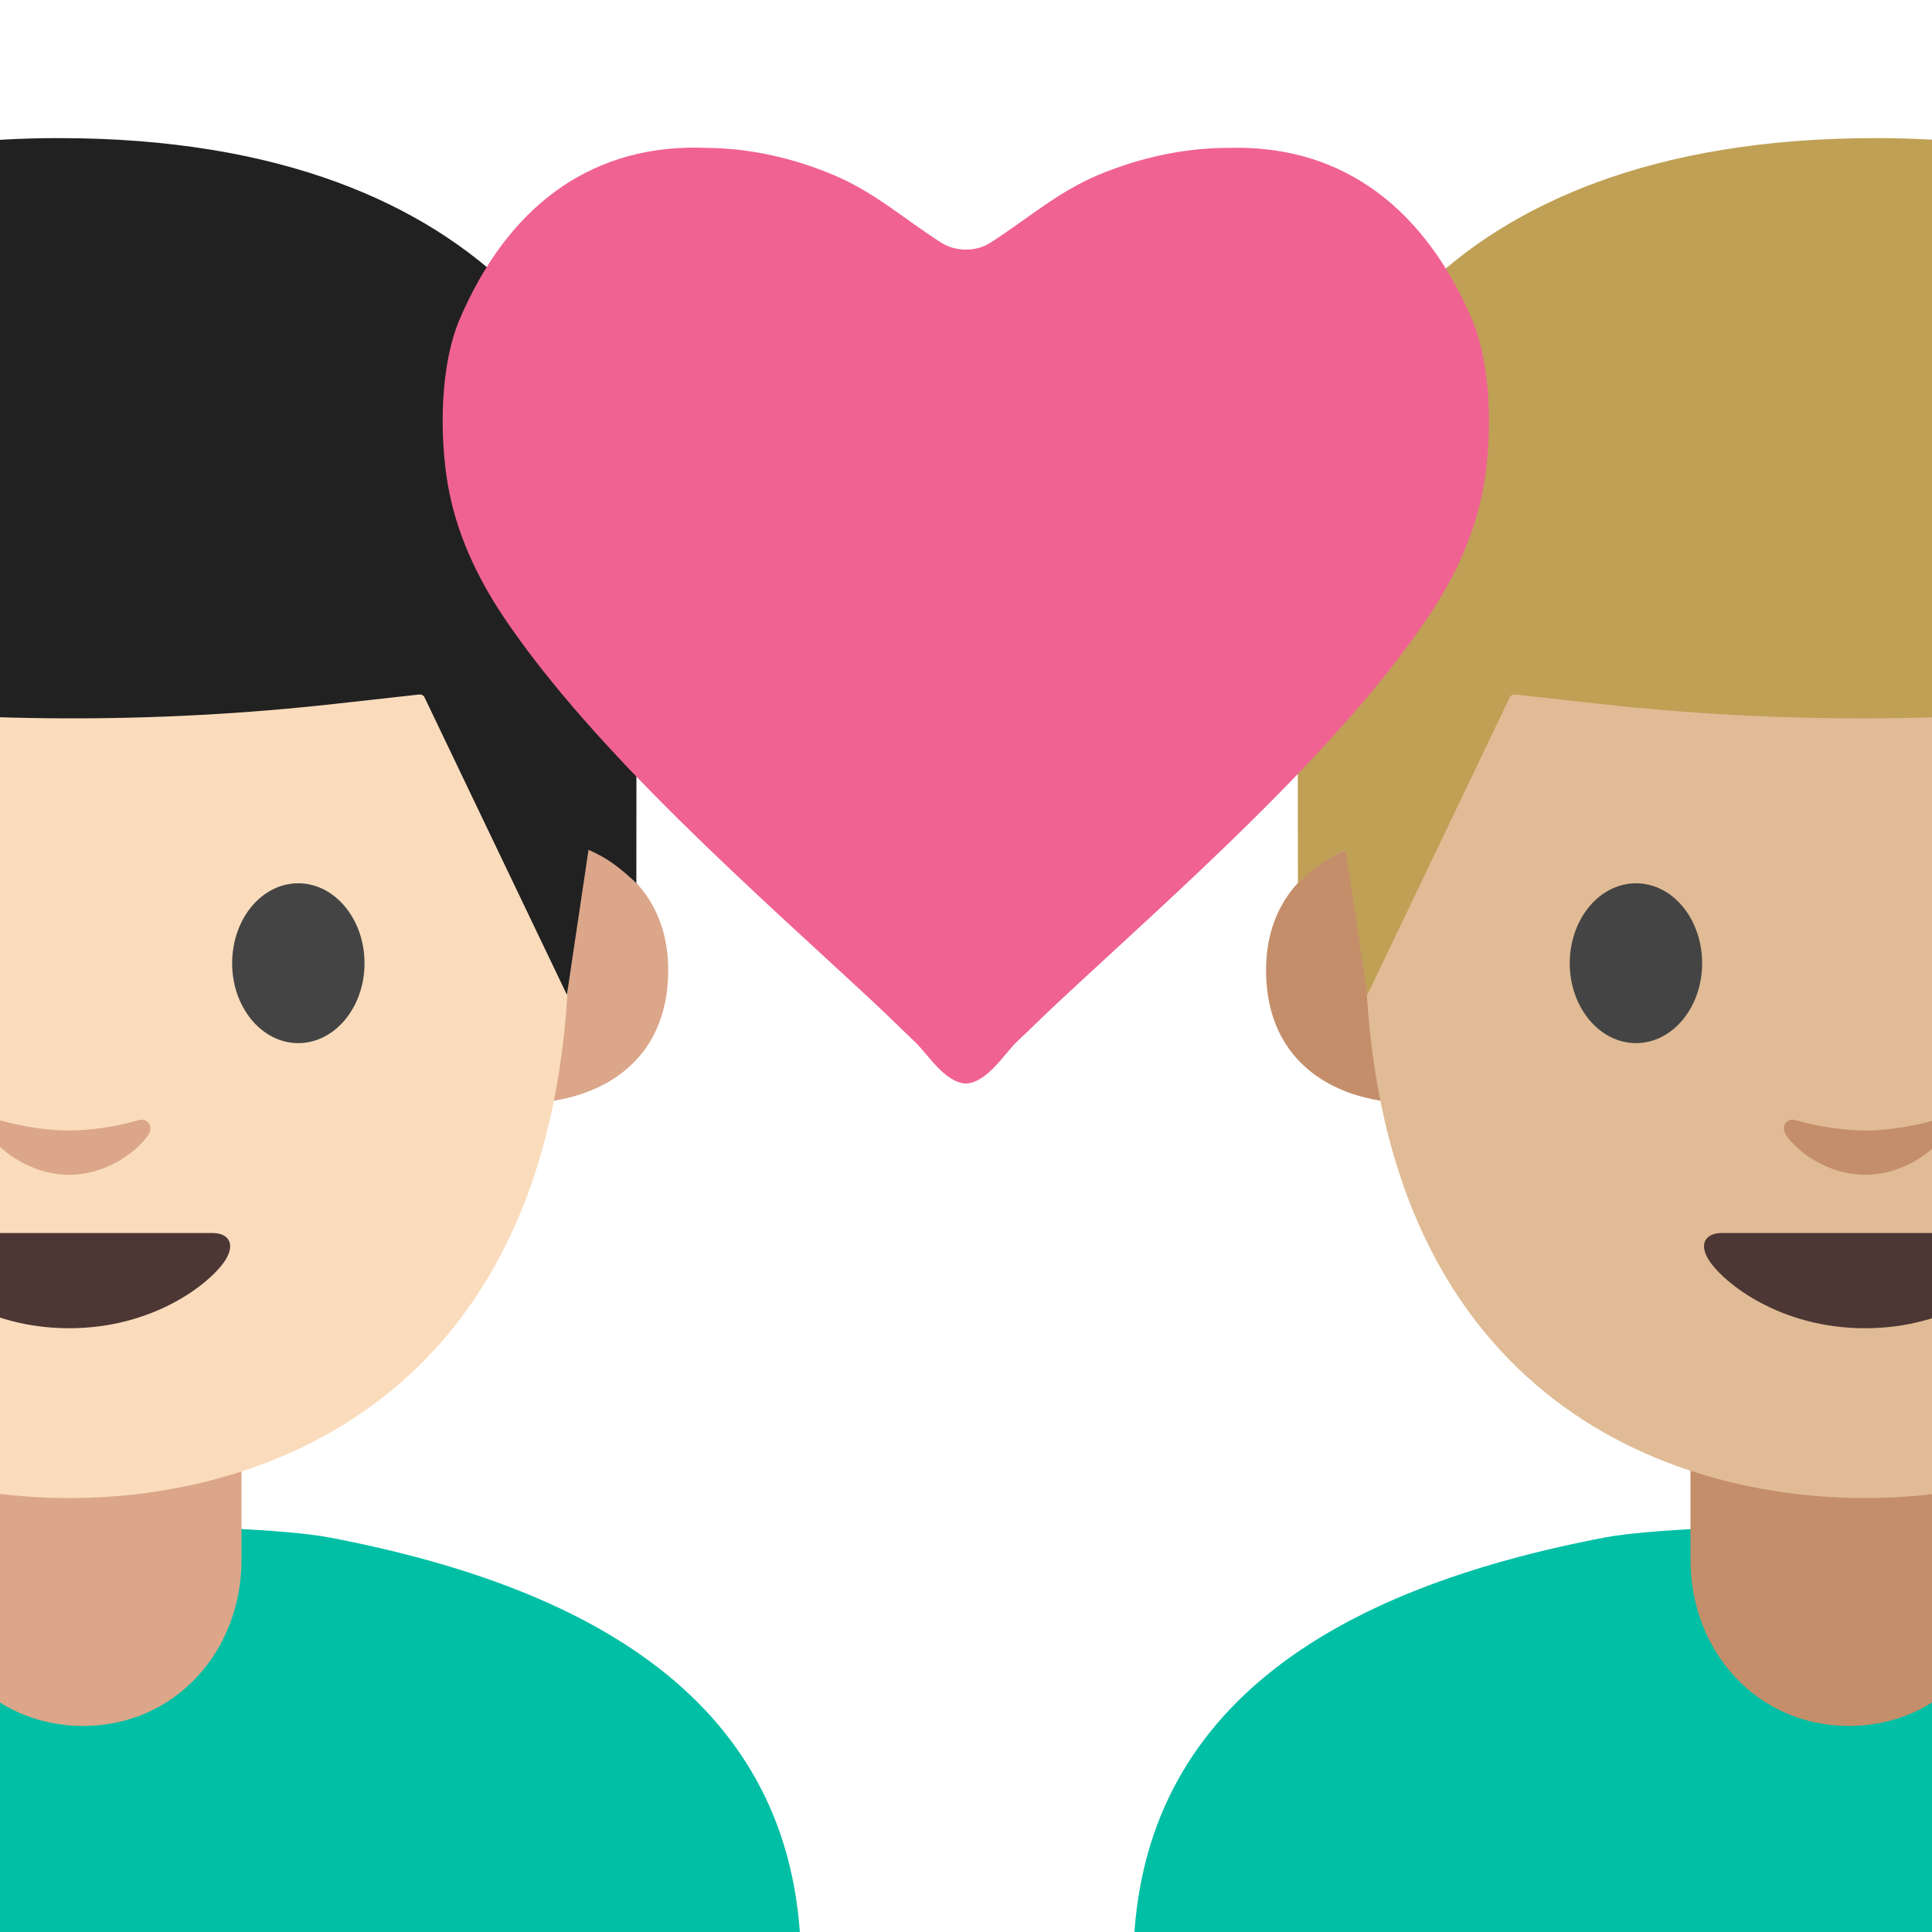 <?xml version='1.0' encoding='utf-8'?>
<svg xmlns="http://www.w3.org/2000/svg" width="128" height="128" version="1.1" xml:space="preserve" style="fill-rule:evenodd;clip-rule:evenodd;stroke-linejoin:round;stroke-miterlimit:2;" viewBox="0 0 128 128"><g><clipPath id="_clip1"><rect x="0" y="0" width="128" height="128" /></clipPath><g clip-path="url(#_clip1)"><path d="M139.81,101.86C134.11,100.78 112.04,100.78 106.34,101.86C88.3,105.29 75.08,113.25 75.08,130.22L75.08,188.05L123.08,188.06L171.08,188.05L171.08,130.22C171.08,113.25 157.85,105.29 139.81,101.86Z" style="fill:#00bfa5;fill-rule:nonzero;" /><path d="M122.5,114.35C116.42,114.35 112,109.42 112,103.34L112,93L133,93L133,103.34C133,109.42 128.58,114.35 122.5,114.35Z" style="fill:#c48e6a;fill-rule:nonzero;" /><g><path d="M156.79,55.97C156.79,55.97 162.88,57.03 162.88,63.59C162.88,69.38 158.44,71.66 153.99,71.66L153.99,55.97L156.79,55.97ZM90.15,55.97C90.15,55.97 83.88,57.41 83.88,64.28C83.88,70.6 88.73,73.09 93.58,73.09L93.58,55.97L90.15,55.97Z" style="fill:#c48e6a;fill-rule:nonzero;" /></g><path d="M123.57,13C97.32,13 90.44,33.35 90.44,61.94C90.44,91.59 109.5,99.25 123.57,99.25C137.43,99.25 156.7,91.8 156.7,61.94C156.7,33.35 149.82,13 123.57,13Z" style="fill:#e0bb95;fill-rule:nonzero;" /><path d="M133.06,81.69L114.08,81.69C112.99,81.69 112.52,82.42 113.24,83.52C114.25,85.05 117.99,88 123.56,88C129.14,88 132.88,85.05 133.88,83.52C134.61,82.42 134.15,81.69 133.06,81.69Z" style="fill:#4c3734;fill-rule:nonzero;" /><path d="M128.15,74.22C126.54,74.68 124.86,74.9 123.57,74.9C122.28,74.9 120.6,74.68 118.99,74.22C118.3,74.02 118.03,74.68 118.28,75.11C118.79,76.01 120.85,77.83 123.58,77.83C126.3,77.83 128.37,76.01 128.88,75.11C129.11,74.68 128.84,74.02 128.15,74.22Z" style="fill:#c48e6a;fill-rule:nonzero;" /><path d="M112.77,63.82C112.77,66.74 110.81,69.11 108.39,69.11C105.97,69.11 104,66.74 104,63.82C104,60.89 105.97,58.52 108.39,58.52C110.82,58.52 112.77,60.89 112.77,63.82M134.36,63.82C134.36,66.74 136.32,69.11 138.75,69.11C141.17,69.11 143.13,66.74 143.13,63.82C143.13,60.89 141.16,58.52 138.75,58.52C136.32,58.52 134.36,60.89 134.36,63.82" style="fill:#444;fill-rule:nonzero;" /><path d="M85.99,58.52C85.99,58.52 85.98,50.08 85.98,38.59C85.98,26.58 94.79,9.15 124.25,9.15C144.81,9.15 152.5,18.09 152.5,23.51C152.5,23.51 160.14,24.88 160.89,34.66C161.42,41.53 160.74,58.05 160.74,58.05C160.74,58.05 159.91,57.31 158.97,56.88C158.47,56.65 157.97,56.55 157.97,56.55L156.59,65.98L146.36,46.18C146.301,46.06 146.172,45.992 146.04,46.01L141.9,46.5C129.957,47.913 117.892,47.957 105.94,46.63L100.35,46.01C100.217,46 100.091,46.071 100.03,46.19L90.59,65.91L89.16,56.31C89.16,56.31 88.18,56.7 87.29,57.39C86.44,58.05 85.99,58.52 85.99,58.52Z" style="fill:#bfa055;fill-rule:nonzero;" /></g></g><g><clipPath id="_clip2"><rect x="0" y="0" width="128" height="128" /></clipPath><g clip-path="url(#_clip2)"><path d="M-11.66,101.86C-5.96,100.78 16.11,100.78 21.81,101.86C39.85,105.29 53.07,113.25 53.07,130.22L53.07,188.05L5.07,188.06L-42.93,188.05L-42.93,130.22C-42.92,113.25 -29.7,105.29 -11.66,101.86Z" style="fill:#00bfa5;fill-rule:nonzero;" /><path d="M5.5,114.35C11.58,114.35 16,109.42 16,103.34L16,93L-5,93L-5,103.34C-5,109.42 -0.58,114.35 5.5,114.35Z" style="fill:#dba689;fill-rule:nonzero;" /><g><path d="M-28.64,55.97C-28.64,55.97 -34.73,57.03 -34.73,63.59C-34.73,69.38 -30.29,71.66 -25.84,71.66L-25.84,55.97L-28.64,55.97ZM38,55.97C38,55.97 44.27,57.41 44.27,64.28C44.27,70.6 39.42,73.09 34.57,73.09L34.57,55.97L38,55.97Z" style="fill:#dba689;fill-rule:nonzero;" /></g><path d="M4.58,13C30.83,13 37.71,33.35 37.71,61.94C37.71,91.59 18.65,99.25 4.58,99.25C-9.28,99.25 -28.55,91.8 -28.55,61.94C-28.54,33.35 -21.67,13 4.58,13Z" style="fill:#fadcbc;fill-rule:nonzero;" /><path d="M-4.91,81.69L14.07,81.69C15.16,81.69 15.62,82.42 14.91,83.52C13.9,85.05 10.16,88 4.58,88C-1,88 -4.74,85.05 -5.74,83.52C-6.46,82.42 -6,81.69 -4.91,81.69Z" style="fill:#4c3734;fill-rule:nonzero;" /><path d="M0,74.22C1.61,74.68 3.29,74.9 4.58,74.9C5.87,74.9 7.55,74.68 9.16,74.22C9.85,74.02 10.12,74.68 9.87,75.11C9.36,76.01 7.3,77.83 4.57,77.83C1.85,77.83 -0.22,76.01 -0.73,75.11C-0.96,74.68 -0.69,74.02 0,74.22Z" style="fill:#dba689;fill-rule:nonzero;" /><path d="M15.38,63.82C15.38,66.74 17.34,69.11 19.76,69.11C22.18,69.11 24.15,66.74 24.15,63.82C24.15,60.89 22.18,58.52 19.76,58.52C17.33,58.52 15.38,60.89 15.38,63.82M-6.21,63.82C-6.21,66.74 -8.17,69.11 -10.6,69.11C-13.02,69.11 -14.98,66.74 -14.98,63.82C-14.98,60.89 -13.01,58.52 -10.6,58.52C-8.17,58.52 -6.21,60.89 -6.21,63.82" style="fill:#444;fill-rule:nonzero;" /><path d="M42.16,58.52C42.16,58.52 42.17,50.08 42.17,38.59C42.17,26.58 33.36,9.15 3.9,9.15C-16.66,9.15 -24.35,18.09 -24.35,23.51C-24.35,23.51 -31.99,24.88 -32.74,34.66C-33.27,41.53 -32.59,58.05 -32.59,58.05C-32.59,58.05 -31.76,57.31 -30.82,56.88C-30.32,56.65 -29.82,56.55 -29.82,56.55L-28.44,65.98L-18.21,46.18C-18.15,46.06 -18.02,45.99 -17.89,46.01L-13.75,46.5C-1.81,47.91 10.26,47.96 22.21,46.63L27.8,46.01C27.93,46 28.06,46.07 28.12,46.19L37.56,65.91L38.99,56.31C38.99,56.31 39.97,56.7 40.86,57.39C41.71,58.05 42.16,58.52 42.16,58.52Z" style="fill:#212121;fill-rule:nonzero;" /></g></g><g><path d="M33.36,40.87C39.43,49.91 50.25,59.29 58.05,66.56C58.88,67.34 59.71,68.17 60.55,68.96C61.45,69.79 62.54,71.7 63.99,71.79C65.45,71.7 66.53,69.8 67.43,68.96C68.28,68.17 69.1,67.34 69.94,66.56C77.74,59.28 88.56,49.9 94.62,40.87C96.44,38.17 97.77,35.27 98.32,32.06C98.86,28.84 98.83,24.21 97.52,21.15C94.41,13.9 89.12,9.75 81.85,9.79C81.58,9.8 81.32,9.8 81.04,9.8C78.19,9.85 75.43,10.49 72.81,11.57C70.01,12.75 68.08,14.51 65.6,16.09C64.66,16.69 63.32,16.68 62.38,16.09C59.89,14.51 57.97,12.74 55.17,11.57C52.55,10.48 49.79,9.84 46.94,9.8C46.68,9.79 46.4,9.79 46.13,9.78C38.85,9.74 33.56,13.89 30.46,21.14C29.14,24.21 29.12,28.83 29.66,32.05C30.21,35.27 31.56,38.17 33.36,40.87Z" style="fill:#f06292;fill-rule:nonzero;" /></g></svg>